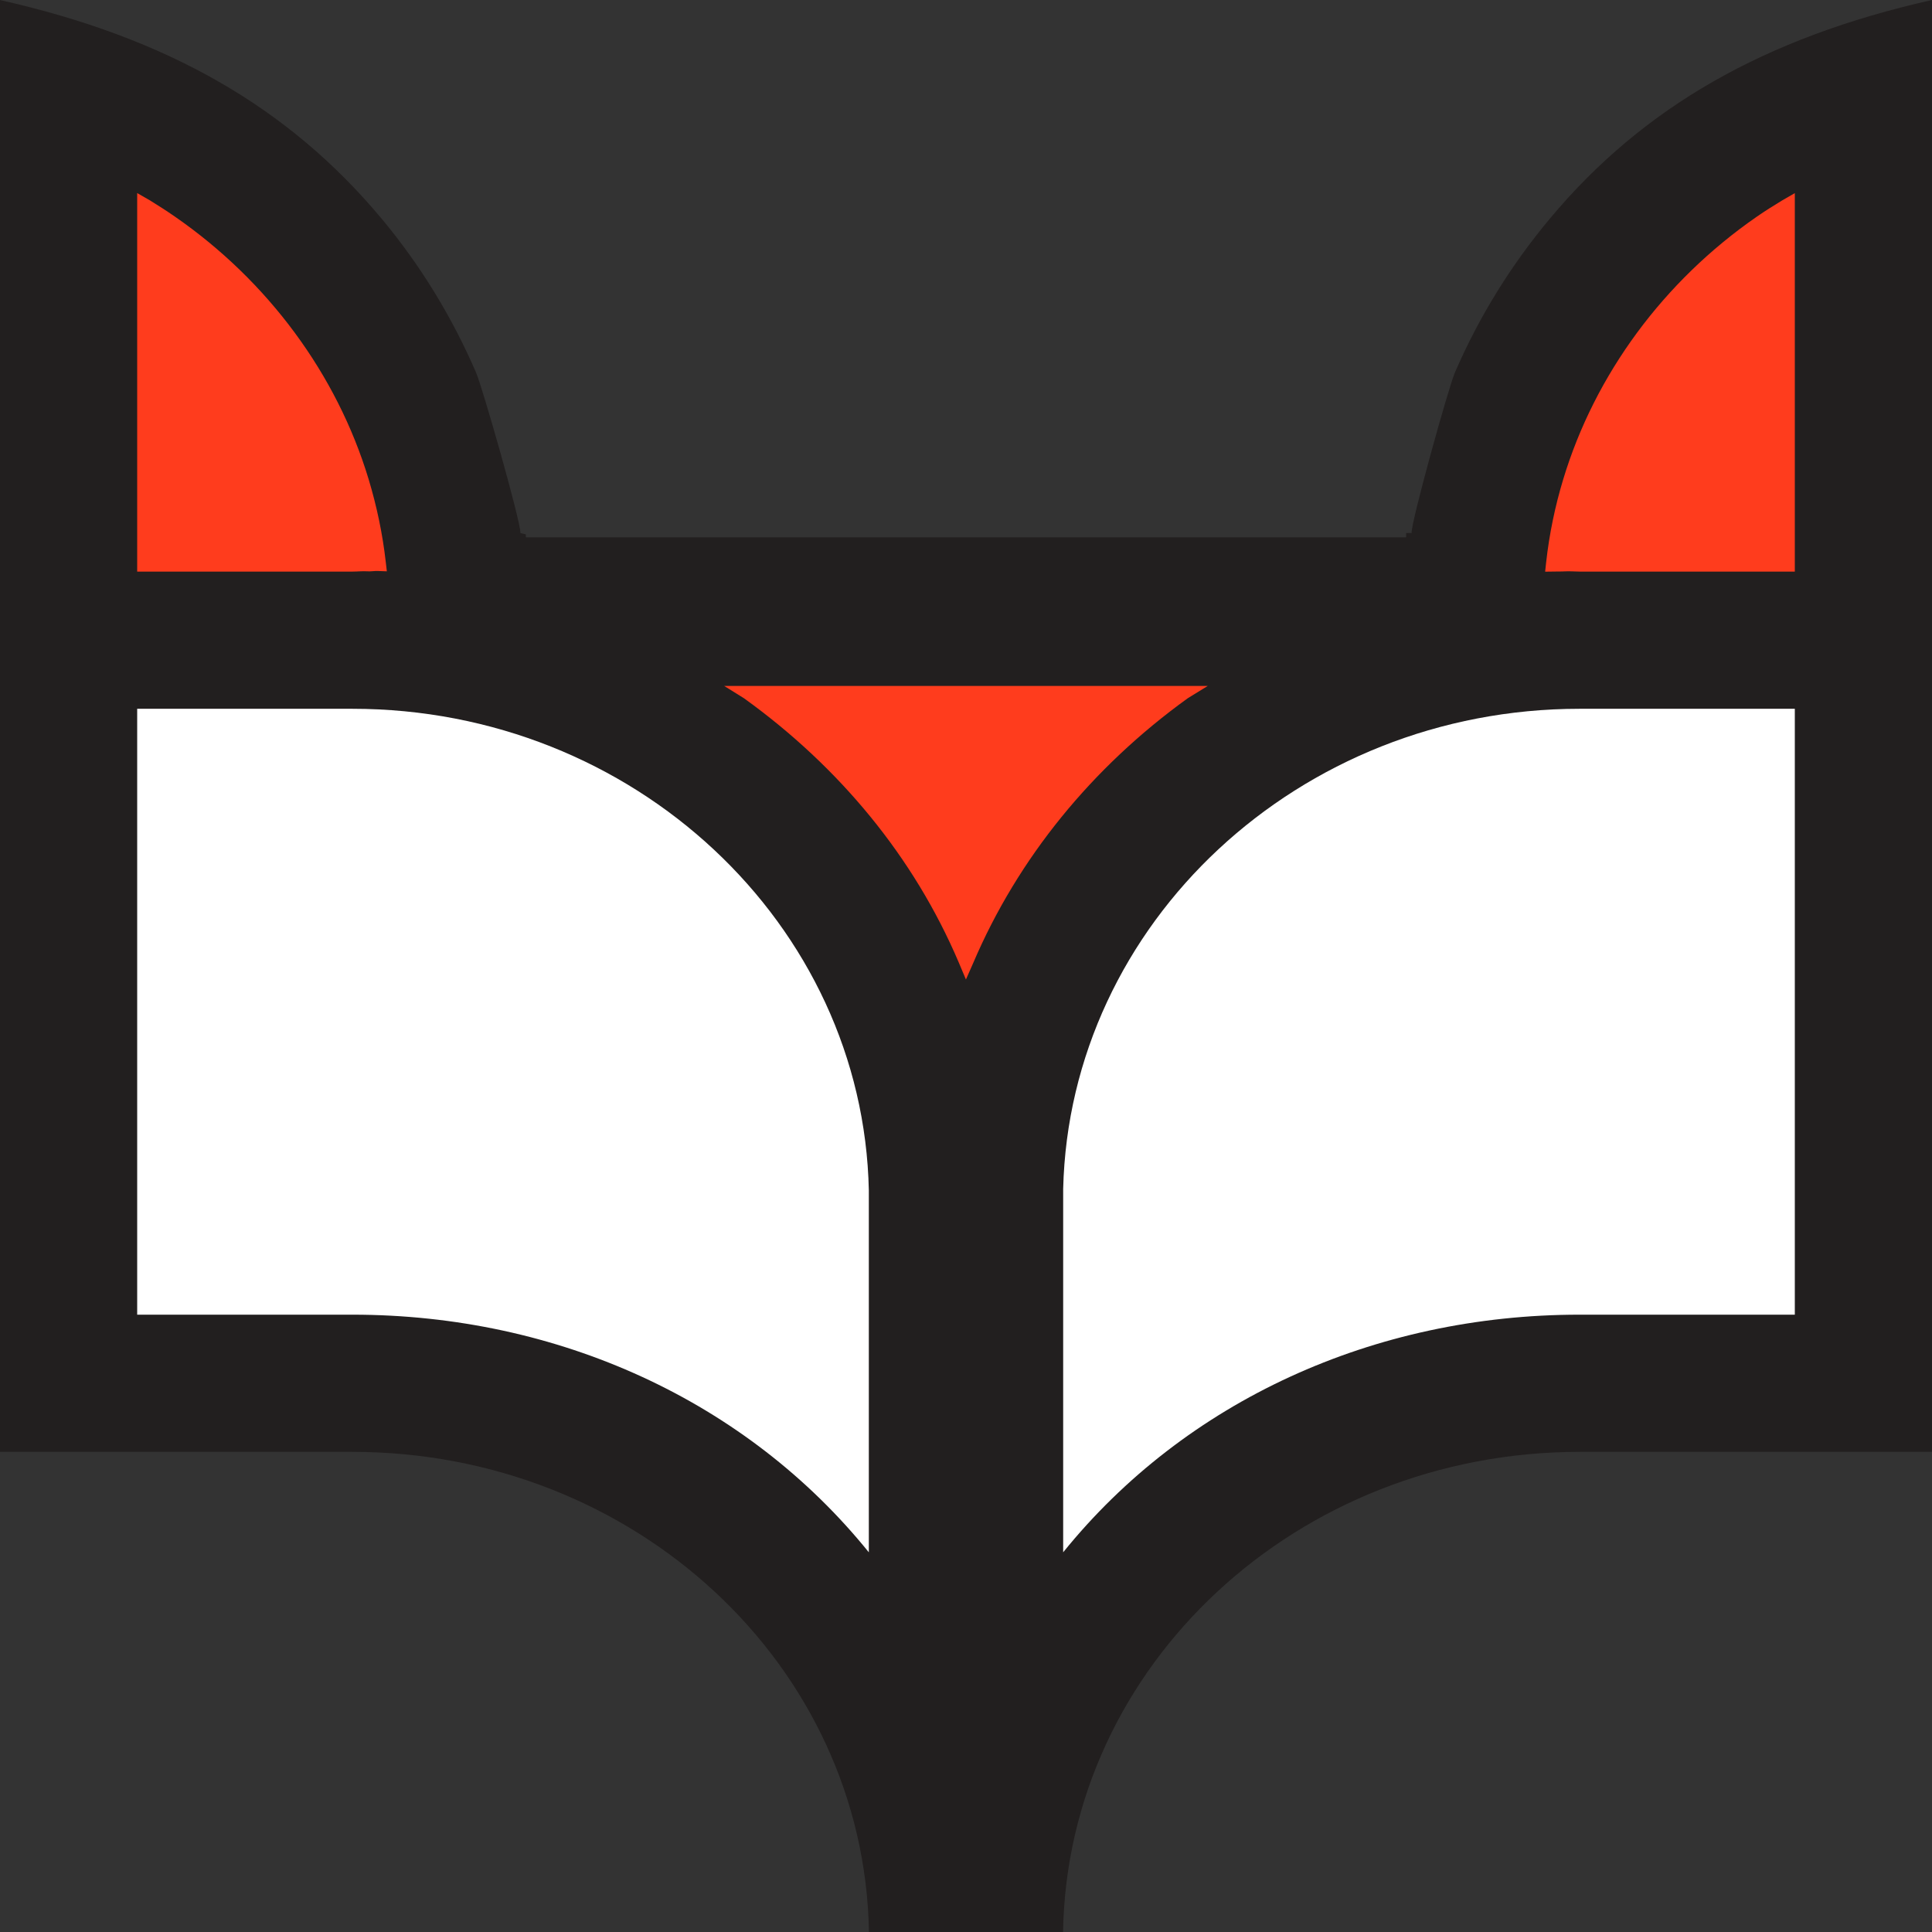 <svg version="1.1" id="图层_1" x="0px" y="0px" width="169px" height="169px" viewBox="0 0 169 169" enable-background="new 0 0 169 169" xml:space="preserve" xmlns="http://www.w3.org/2000/svg" xmlns:xlink="http://www.w3.org/1999/xlink" xmlns:xml="http://www.w3.org/XML/1998/namespace">
  <rect x="0" y="0" width="169" height="169" fill="#333333" stroke="none"/>
  <path fill="#221F1F" d="M135.585,19.11c-3.435,4.108-6.237,8.652-8.331,13.508c-0.527,1.219-3.785,12.887-3.779,14.008L123,46.629
	V47H46v-0.254l-0.475-0.117c0.005-1.121-3.342-12.79-3.869-14.009c-2.094-4.856-4.854-9.397-8.287-13.508
	C25.233,9.378,14.643,3.292,0,0.003V127h30.823c24.675,0,44.794,18.635,45.187,42h16.98c0.393-23.365,20.512-42,45.188-42H169
	v-0.264V0C154.354,3.29,143.723,9.375,135.585,19.11z" class="color c1"/>
  <path fill="#FF3C1D" d="M105.65,60l-1.748,1.075c-8.366,6.033-14.856,13.983-18.771,23.161l-0.637,1.446l-0.638-1.516
	c-3.913-9.181-10.399-17.046-18.766-23.079L63.344,60H105.65z" class="color c2"/>
  <path fill="#FF3C1D" d="M12,16.889l1.116,0.64c0.734,0.451,1.476,0.929,2.18,1.417c8.145,5.638,14.174,13.797,16.949,22.975
	c0.717,2.376,1.227,4.814,1.501,7.251l0.093,0.805l-0.801-0.03c-0.302-0.011-0.604,0.051-0.902,0.029
	C31.7,49.948,31.267,50,30.82,50H12V16.889z" class="color c2"/>
  <path fill="#FFFFFF" d="M30.82,115H12V62h18.82C55.439,62,75.519,80.841,76,104.133v31.655C65.318,122.563,48.822,115,30.82,115z" class="color c3"/>
  <path fill="#FFFFFF" d="M157,115h-18.826c-17.997,0-34.49,7.563-45.174,20.785v-31.788C93.559,80.768,113.604,62,138.174,62H157V115
	z" class="color c3"/>
  <path fill="#FF3C1D" d="M157,50h-18.82c-0.443,0-0.879-0.046-1.316-0.019c-0.297,0.02-0.6,0.001-0.901,0.015l-0.803,0.011
	l0.088-0.819c0.271-2.438,0.772-4.884,1.492-7.257c2.772-9.178,8.788-17.34,16.936-22.978c0.699-0.487,1.476-0.97,2.21-1.417
	L157,16.894V50z" class="color c2"/>
</svg>